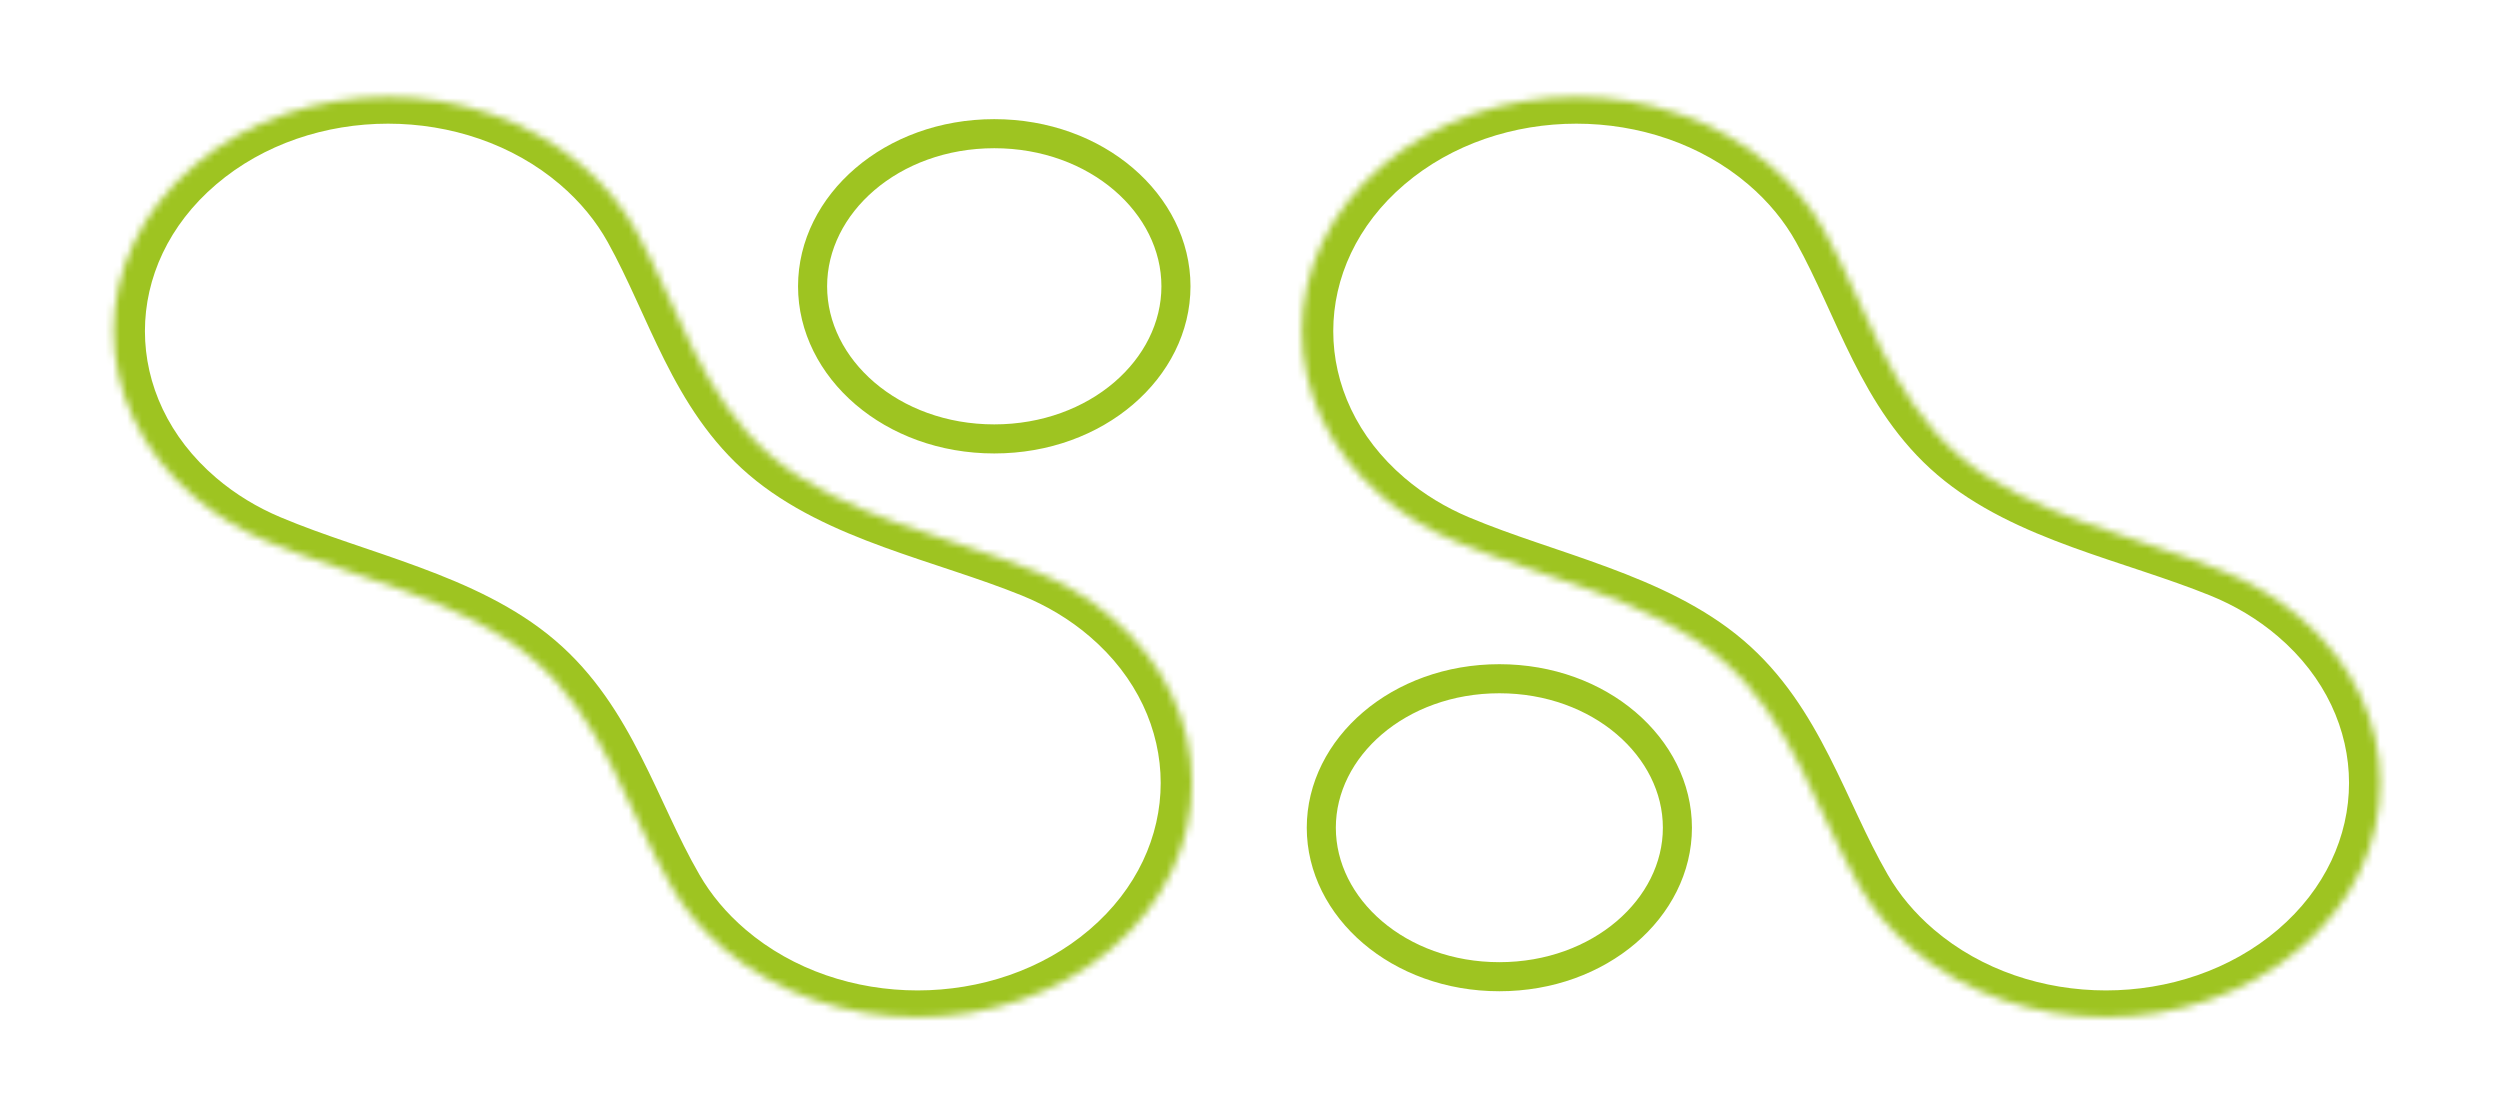 <svg width="344" height="154" viewBox="0 0 344 154" fill="none" xmlns="http://www.w3.org/2000/svg">
<path d="M136.811 18.395C150.93 18.395 161.811 28.085 161.811 39.395C161.811 50.704 150.93 60.395 136.811 60.395C122.691 60.395 111.811 50.704 111.811 39.395C111.811 28.085 122.691 18.395 136.811 18.395Z" stroke="#9EC421" stroke-width="4"/>
<mask id="path-2-inside-1_743_12780" fill="white">
<path fill-rule="evenodd" clip-rule="evenodd" d="M26.698 22.781C41.442 10.2 65.348 10.2 80.093 22.781C83.239 25.466 85.713 28.506 87.517 31.75C93.356 42.254 96.481 54.53 106.115 62.751C115.75 70.972 130.136 73.639 142.446 78.621C146.248 80.16 149.811 82.272 152.957 84.956C167.702 97.538 167.702 117.937 152.957 130.518C138.212 143.1 114.307 143.1 99.562 130.518C96.555 127.953 94.161 125.062 92.381 121.978C86.293 111.435 83.087 99.025 73.346 90.714C63.606 82.402 49.062 79.666 36.706 74.471C33.092 72.952 29.704 70.909 26.698 68.344C11.953 55.762 11.953 35.363 26.698 22.781Z"/>
</mask>
<path d="M83.135 20.185C66.71 6.169 40.08 6.169 23.655 20.185L29.74 25.378C42.804 14.23 63.986 14.23 77.05 25.378L83.135 20.185ZM91.405 30.177C89.393 26.558 86.634 23.171 83.135 20.185L77.05 25.378C79.843 27.761 82.033 30.454 83.629 33.324L91.405 30.177ZM156 82.36C152.501 79.374 148.531 77.02 144.291 75.304L140.602 81.939C143.965 83.3 147.122 85.17 149.914 87.553L156 82.36ZM156 133.115C172.425 119.099 172.425 96.376 156 82.36L149.914 87.553C162.978 98.7 162.978 116.774 149.914 127.922L156 133.115ZM96.519 133.115C112.944 147.131 139.575 147.131 156 133.115L149.914 127.922C136.85 139.07 115.669 139.07 102.605 127.922L96.519 133.115ZM88.521 123.601C90.507 127.04 93.175 130.261 96.519 133.115L102.605 127.922C99.935 125.644 97.816 123.083 96.241 120.355L88.521 123.601ZM23.655 70.94C26.999 73.794 30.774 76.07 34.804 77.765L38.608 71.177C35.411 69.834 32.41 68.025 29.74 65.747L23.655 70.94ZM23.655 20.185C7.23 34.201 7.23 56.924 23.655 70.94L29.74 65.747C16.676 54.599 16.676 36.526 29.74 25.378L23.655 20.185ZM76.389 88.117C70.943 83.47 64.28 80.488 57.722 78.056C50.828 75.5 44.743 73.757 38.608 71.177L34.804 77.765C41.025 80.381 48.391 82.603 54.292 84.791C60.531 87.105 66.009 89.645 70.303 93.31L76.389 88.117ZM103.073 65.347C108.47 69.953 115.072 72.896 121.583 75.276C124.834 76.464 128.184 77.553 131.362 78.615C134.582 79.69 137.67 80.752 140.602 81.939L144.291 75.304C141.068 73.999 137.741 72.859 134.5 71.776C131.218 70.68 128.06 69.654 124.972 68.525C118.803 66.271 113.396 63.77 109.158 60.154L103.073 65.347ZM96.241 120.355C93.218 115.12 91.175 109.929 88.18 104.046C85.33 98.45 81.835 92.764 76.389 88.117L70.303 93.31C74.598 96.975 77.576 101.649 80.286 106.972C82.851 112.008 85.456 118.293 88.521 123.601L96.241 120.355ZM83.629 33.324C85.02 35.826 86.264 38.461 87.524 41.208C88.769 43.92 90.045 46.778 91.438 49.553C94.226 55.108 97.676 60.742 103.073 65.347L109.158 60.154C104.921 56.539 101.991 51.924 99.349 46.661C98.026 44.026 96.823 41.331 95.538 38.531C94.269 35.765 92.933 32.926 91.405 30.177L83.629 33.324Z" fill="#9EC421" mask="url(#path-2-inside-1_743_12780)"/>
<mask id="path-4-inside-2_743_12780" fill="white">
<path fill-rule="evenodd" clip-rule="evenodd" d="M190.212 22.781C204.956 10.2 228.862 10.2 243.607 22.781C246.753 25.466 249.227 28.506 251.031 31.75C256.87 42.254 259.996 54.53 269.63 62.751C279.264 70.972 293.65 73.639 305.96 78.621C309.762 80.16 313.325 82.272 316.471 84.956C331.216 97.538 331.216 117.937 316.471 130.519C301.726 143.1 277.821 143.1 263.076 130.519C260.069 127.953 257.675 125.062 255.895 121.978C249.807 111.435 246.601 99.025 236.86 90.713C227.12 82.402 212.577 79.666 200.22 74.471C196.607 72.952 193.219 70.909 190.212 68.344C175.467 55.762 175.467 35.363 190.212 22.781Z"/>
</mask>
<path d="M305.96 78.621L304.116 81.939L305.96 78.621ZM246.65 20.185C230.225 6.169 203.594 6.169 187.169 20.185L193.254 25.378C206.319 14.23 227.5 14.23 240.564 25.378L246.65 20.185ZM254.919 30.176C252.907 26.558 250.149 23.171 246.65 20.185L240.564 25.378C243.357 27.761 245.548 30.454 247.143 33.324L254.919 30.176ZM319.514 82.36C316.015 79.374 312.045 77.02 307.805 75.304L304.116 81.939C307.48 83.3 310.636 85.17 313.428 87.553L319.514 82.36ZM319.514 133.115C335.939 119.099 335.939 96.376 319.514 82.36L313.428 87.553C326.493 98.701 326.493 116.774 313.428 127.922L319.514 133.115ZM260.033 133.115C276.458 147.131 303.089 147.131 319.514 133.115L313.428 127.922C300.364 139.07 279.183 139.07 266.119 127.922L260.033 133.115ZM252.035 123.601C254.021 127.04 256.689 130.261 260.033 133.115L266.119 127.922C263.449 125.644 261.33 123.083 259.755 120.355L252.035 123.601ZM187.169 70.94C190.513 73.794 194.288 76.071 198.318 77.765L202.122 71.178C198.926 69.834 195.924 68.025 193.255 65.747L187.169 70.94ZM187.169 20.185C170.744 34.201 170.744 56.924 187.169 70.94L193.255 65.747C180.19 54.599 180.19 36.526 193.254 25.378L187.169 20.185ZM239.903 88.117C234.457 83.47 227.794 80.488 221.236 78.056C214.342 75.5 208.258 73.757 202.122 71.178L198.318 77.765C204.539 80.381 211.905 82.603 217.806 84.791C224.045 87.105 229.523 89.645 233.818 93.31L239.903 88.117ZM266.587 65.347C271.984 69.953 278.586 72.896 285.097 75.276C288.349 76.464 291.698 77.553 294.877 78.615C298.096 79.69 301.184 80.752 304.116 81.939L307.805 75.304C304.582 73.999 301.255 72.859 298.014 71.776C294.732 70.68 291.574 69.654 288.486 68.525C282.318 66.271 276.91 63.77 272.673 60.154L266.587 65.347ZM259.755 120.355C256.732 115.12 254.69 109.928 251.694 104.045C248.844 98.45 245.349 92.764 239.903 88.117L233.818 93.31C238.112 96.975 241.09 101.649 243.8 106.972C246.365 112.008 248.97 118.293 252.035 123.601L259.755 120.355ZM247.143 33.324C248.534 35.826 249.778 38.461 251.039 41.208C252.283 43.92 253.559 46.778 254.952 49.553C257.741 55.108 261.19 60.742 266.587 65.347L272.673 60.154C268.435 56.539 265.505 51.924 262.863 46.661C261.54 44.026 260.338 41.331 259.053 38.531C257.784 35.765 256.448 32.926 254.919 30.176L247.143 33.324Z" fill="#9EC421" mask="url(#path-4-inside-2_743_12780)"/>
<path d="M206.311 93.394C220.161 93.394 230.811 102.867 230.811 113.895C230.811 124.922 220.161 134.395 206.311 134.395C192.46 134.395 181.811 124.922 181.811 113.895C181.811 102.867 192.46 93.394 206.311 93.394Z" stroke="#9EC421" stroke-width="4"/>
</svg>
